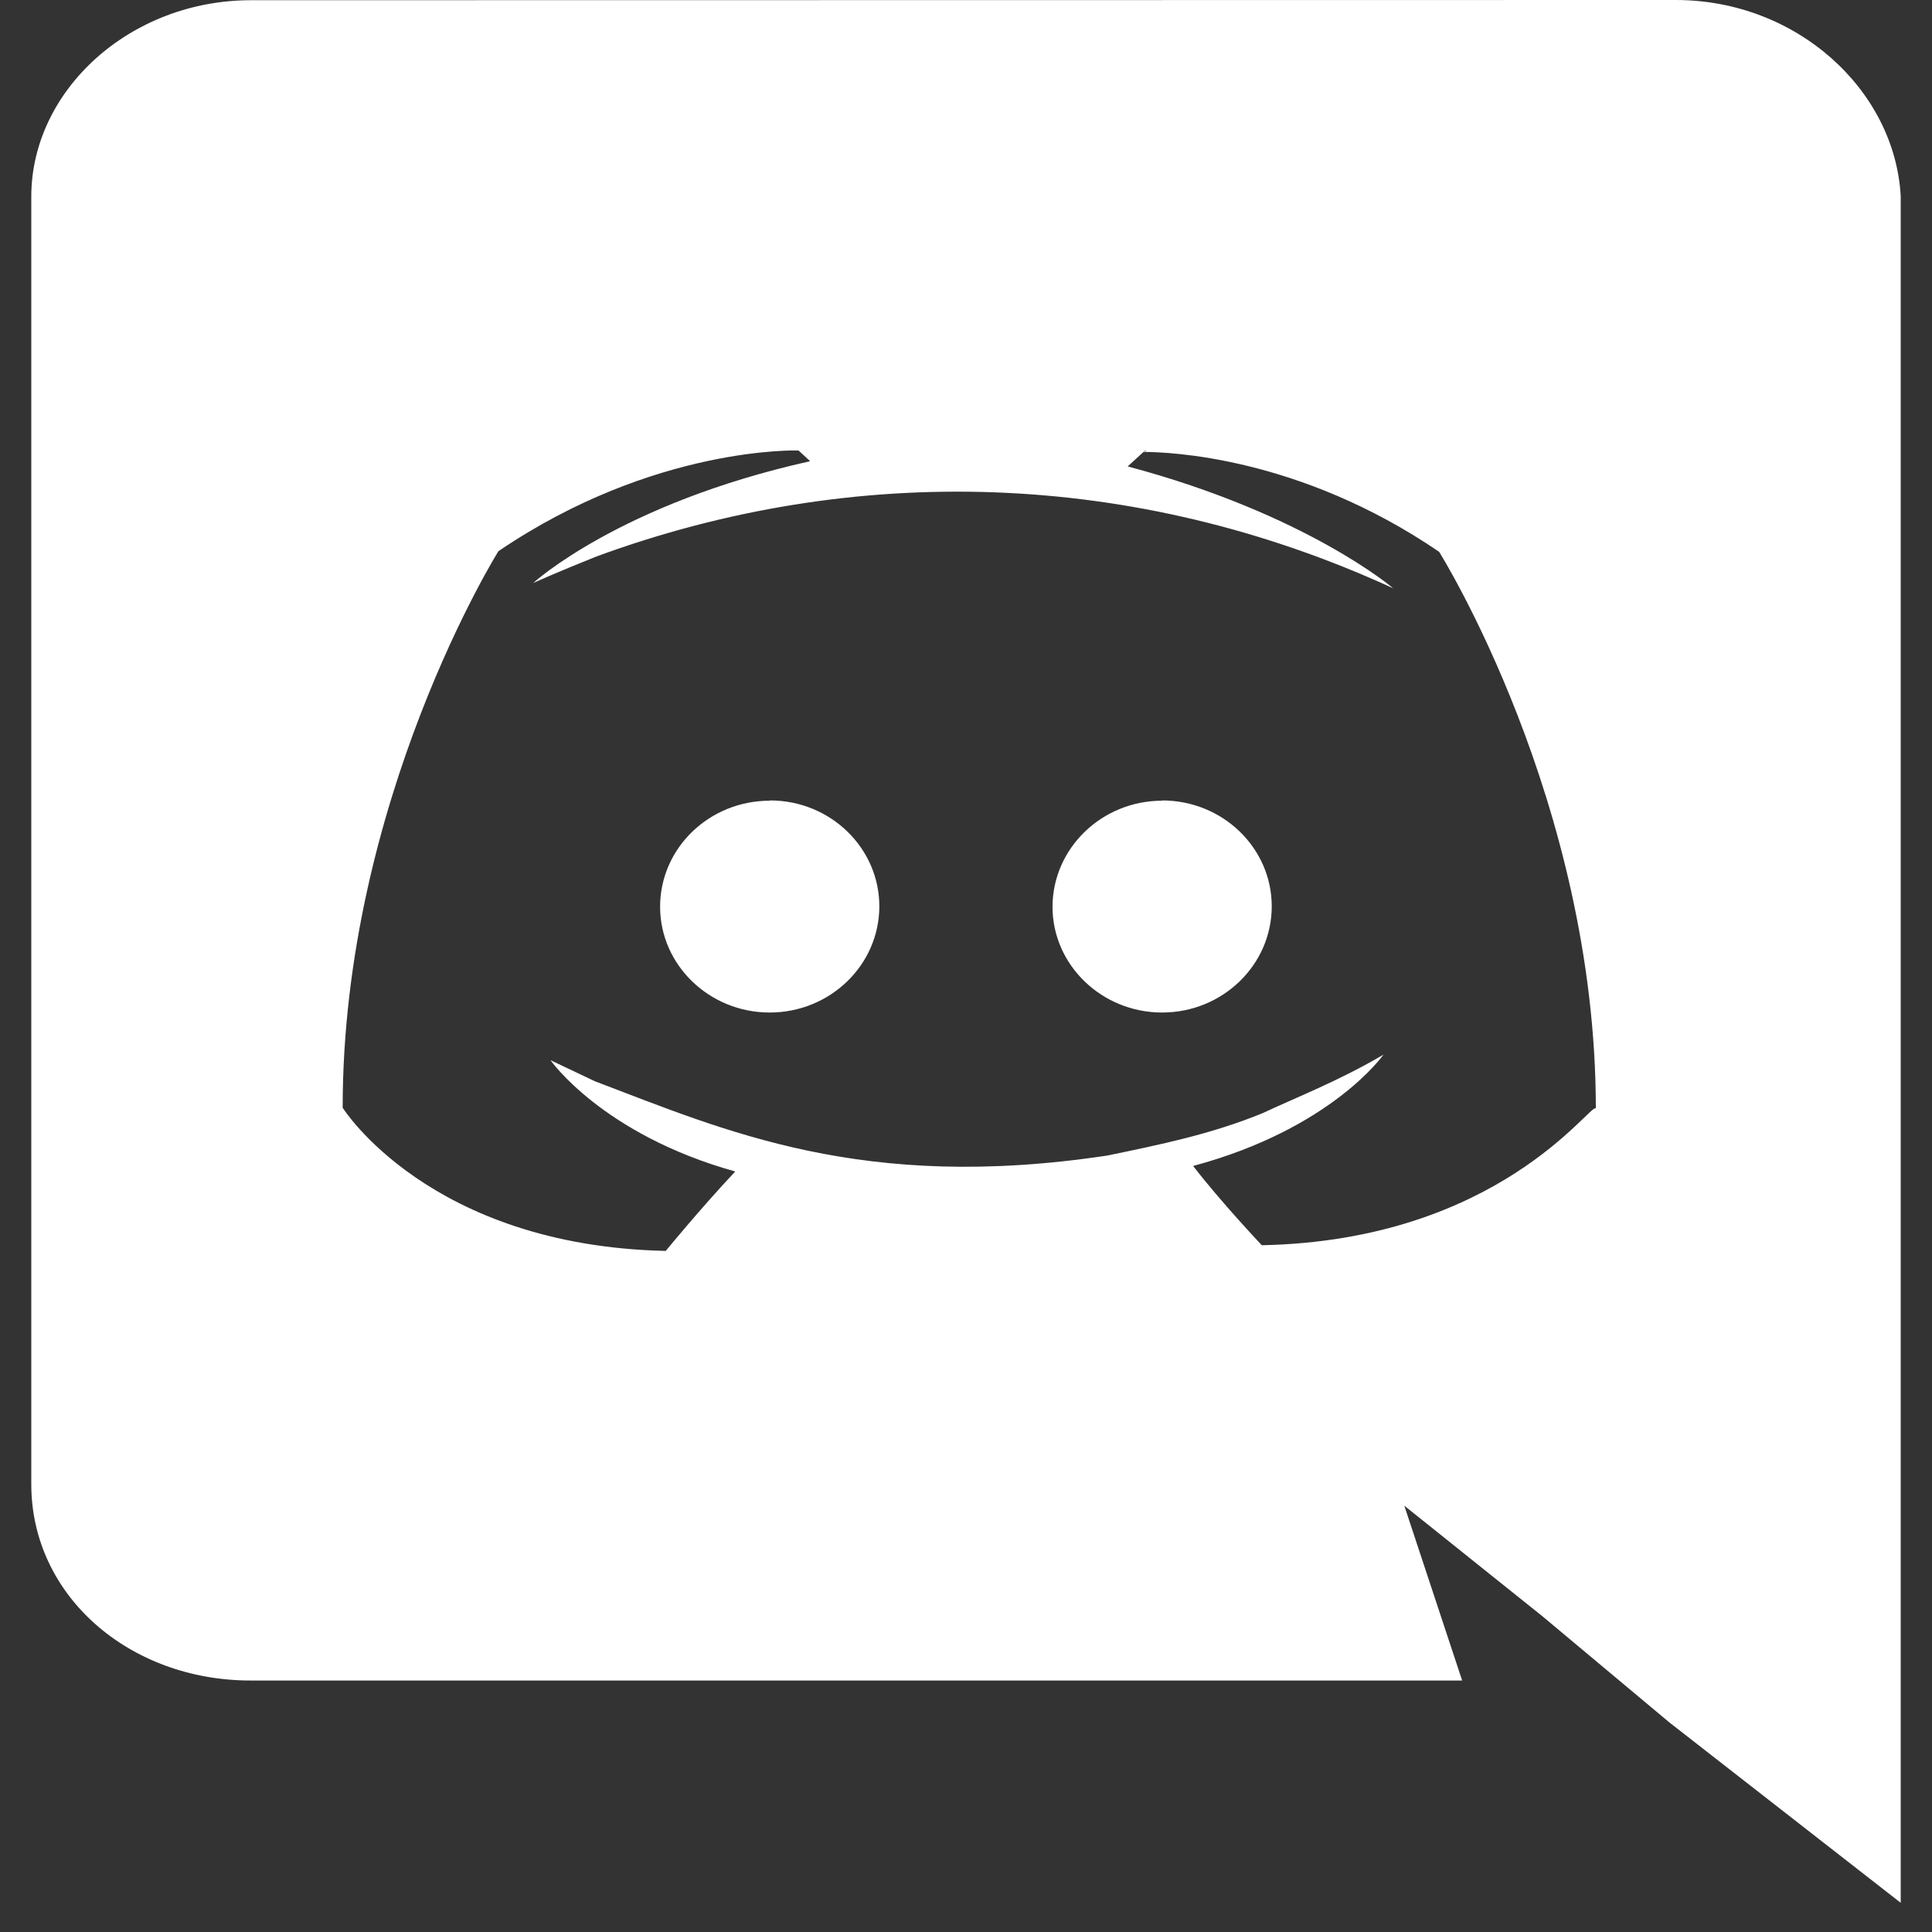 <svg width="36" height="36" viewBox="0 0 36 36" fill="none" xmlns="http://www.w3.org/2000/svg">
<rect x="0" y="0" width="36" height="36" fill="#333333" stroke="none"/>
<path d="M4.668 31.314H27.245L26.167 28.056L28.746 30.121L31.11 32.098L35.417 35.456V3.656C35.309 1.68 33.485 0 31.224 0L4.676 0.004C2.417 0.004 0.583 1.687 0.583 3.664V27.656C0.583 29.74 2.414 31.314 4.668 31.314ZM21.369 8.396L21.317 8.413L21.336 8.396H21.369ZM9.287 10.271C12.189 8.3 14.879 8.394 14.879 8.394L15.096 8.594C11.545 9.384 9.935 10.864 9.935 10.864C9.935 10.864 10.365 10.668 11.117 10.368C15.901 8.613 21.124 8.74 25.96 10.962C25.96 10.962 24.346 9.578 21.013 8.691L21.308 8.421C21.768 8.422 24.207 8.502 26.816 10.282C26.816 10.282 29.736 14.936 29.736 20.653C29.639 20.544 27.924 23.114 23.512 23.203C23.512 23.203 22.764 22.414 22.232 21.726C24.813 21.034 25.779 19.652 25.779 19.652C24.932 20.149 24.159 20.445 23.532 20.74C22.568 21.136 21.602 21.331 20.638 21.531C16.072 22.222 13.508 21.065 11.086 20.148L10.258 19.755C10.258 19.755 11.222 21.138 13.7 21.829C13.049 22.522 12.405 23.309 12.405 23.309C7.994 23.212 6.385 20.641 6.385 20.641C6.385 14.915 9.287 10.271 9.287 10.271Z" fill="white"/>
<path d="M21.654 18.867C22.78 18.867 23.697 17.981 23.697 16.887C23.697 15.802 22.785 14.915 21.654 14.915V14.92C20.533 14.92 19.615 15.803 19.612 16.896C19.612 17.981 20.529 18.867 21.654 18.867Z" fill="white"/>
<path d="M14.342 18.867C15.468 18.867 16.385 17.981 16.385 16.887C16.385 15.802 15.474 14.915 14.349 14.915L14.342 14.92C13.217 14.92 12.3 15.803 12.3 16.896C12.3 17.981 13.217 18.867 14.342 18.867Z" fill="white"/>
</svg>
